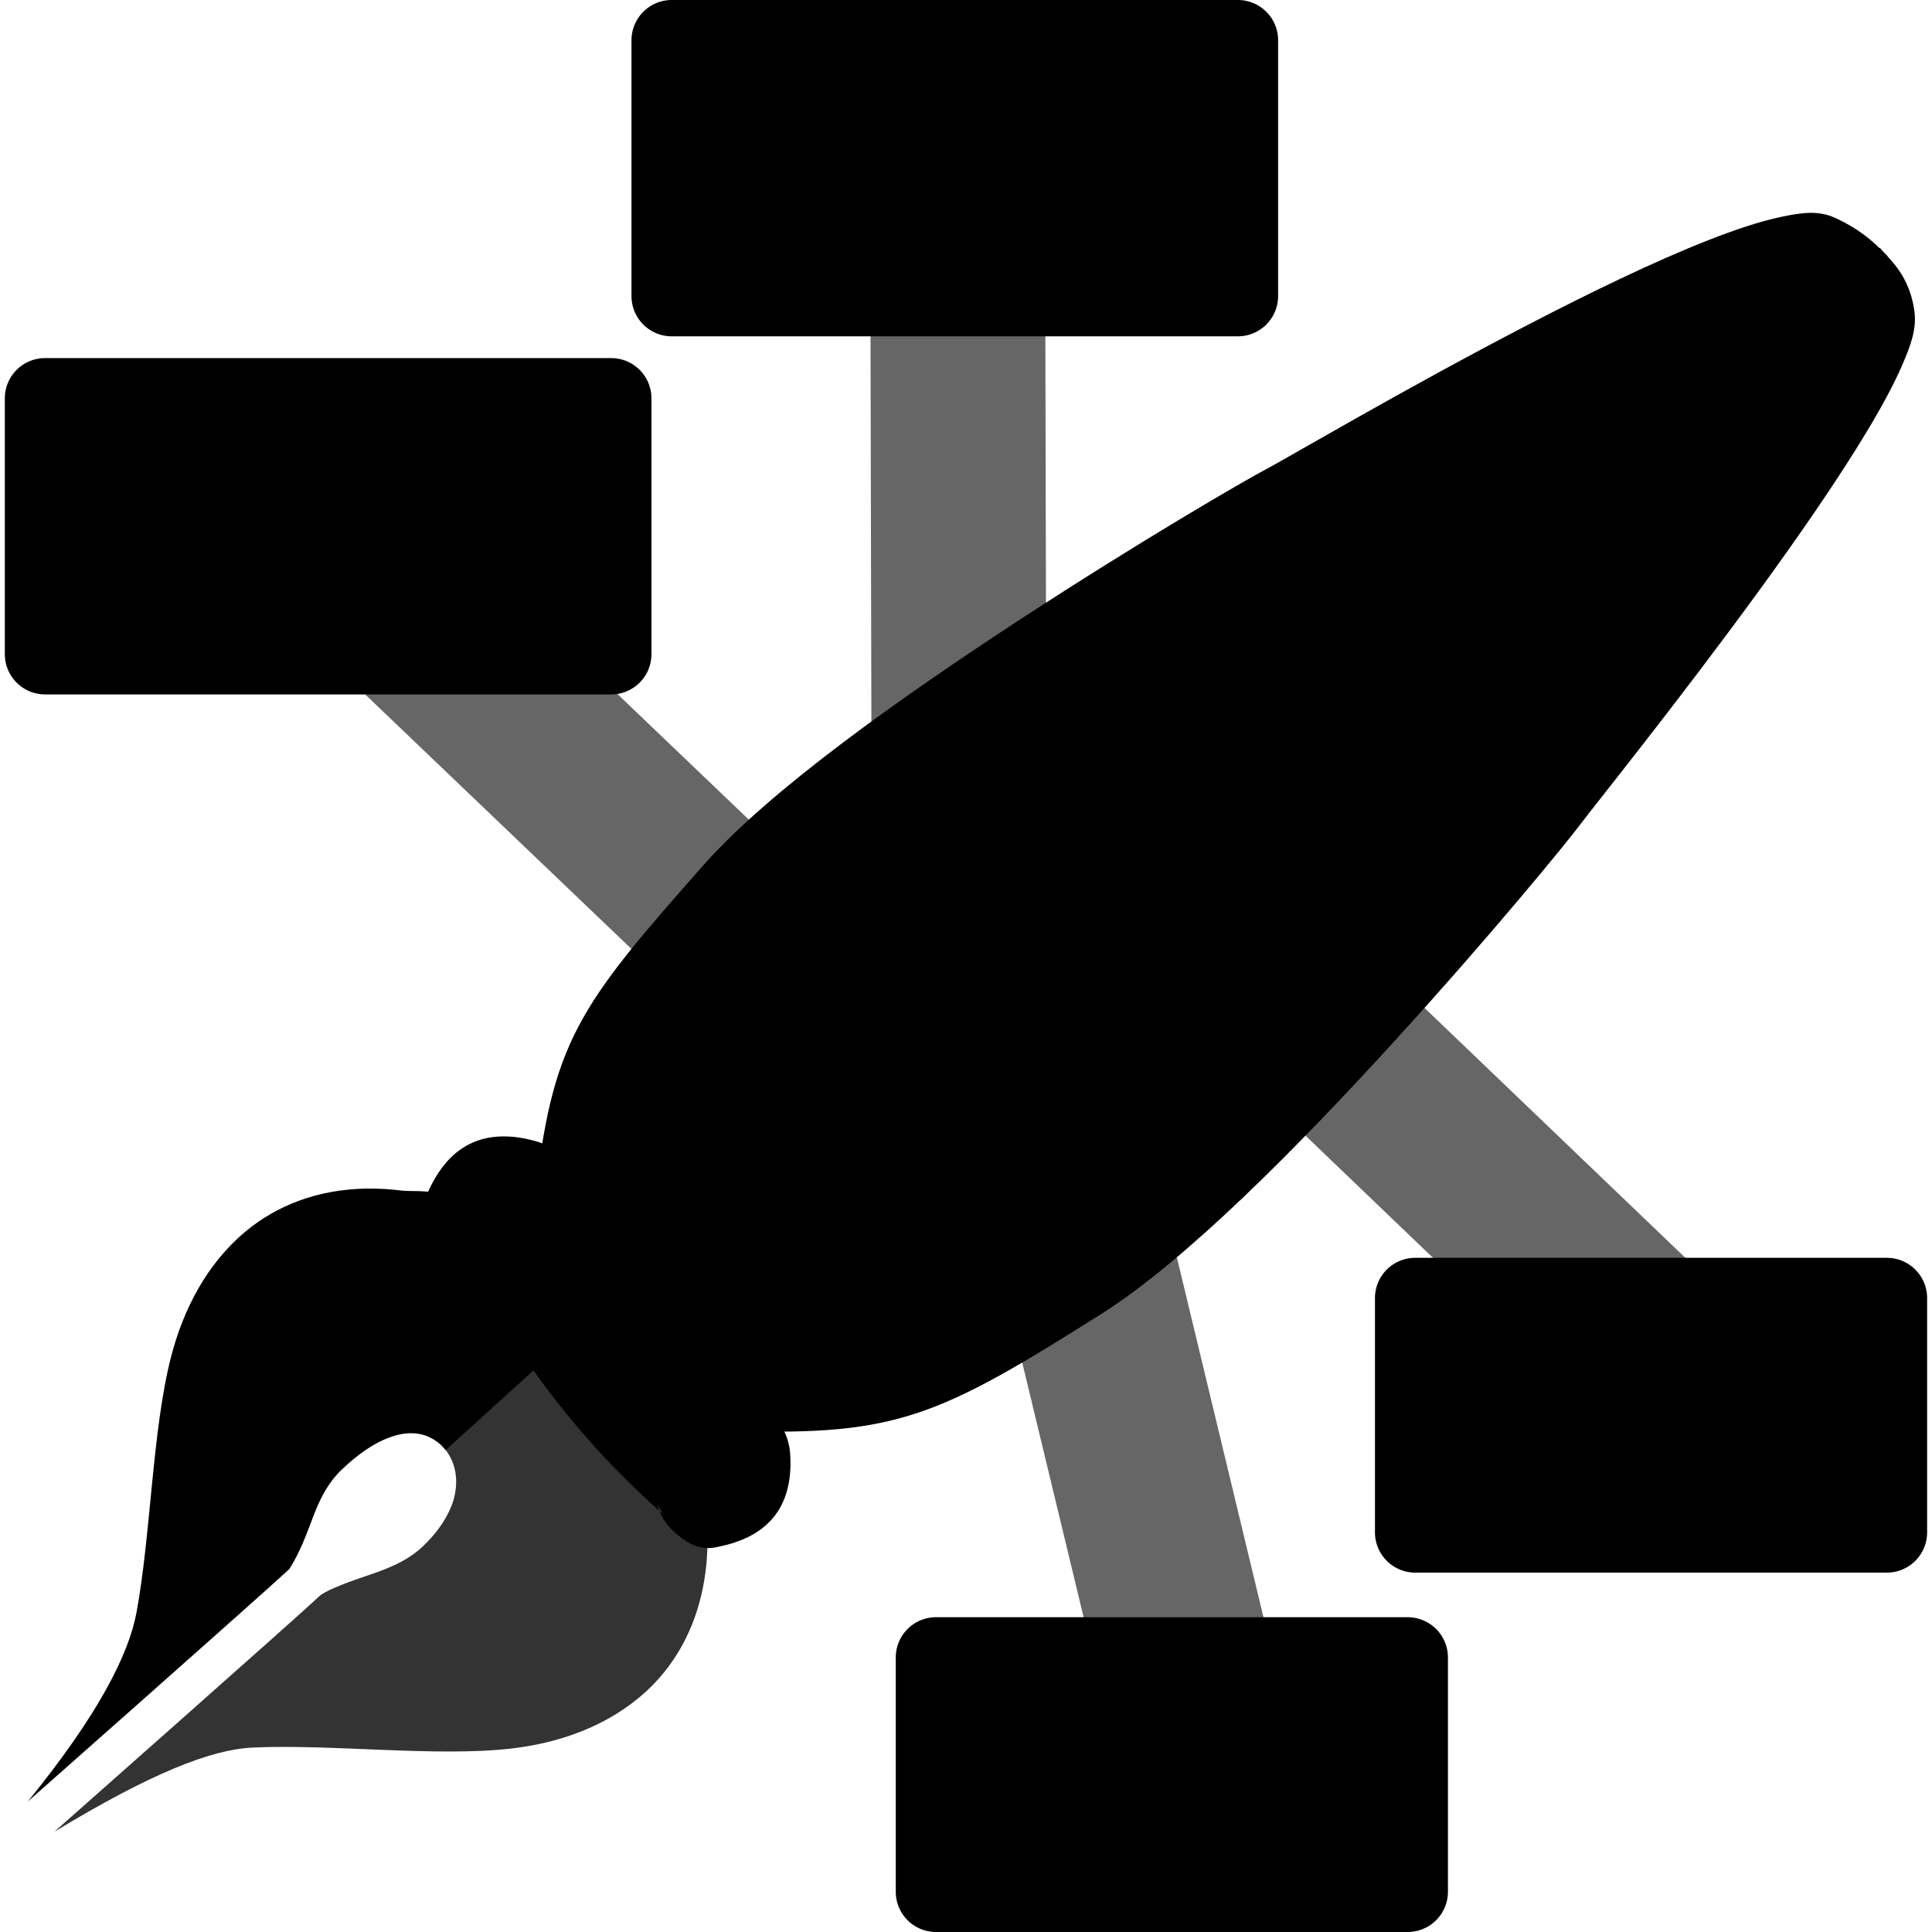 <?xml version="1.0" encoding="UTF-8" standalone="no"?>
<svg
   width="16"
   height="16"
   version="1.1"
   id="svg6342"
   xmlns="http://www.w3.org/2000/svg"
   xmlns:svg="http://www.w3.org/2000/svg">
  <defs
     id="defs6338">
    <style
       id="current-color-scheme"
       type="text/css">
   .ColorScheme-Text { color:#dfdfdf; } .ColorScheme-Highlight { color:#4285f4; } .ColorScheme-NeutralText { color:#ff9800; } .ColorScheme-PositiveText { color:#4caf50; } .ColorScheme-NegativeText { color:#f44336; }
  </style>
  </defs>
  <g
     id="g1"
     transform="matrix(0.16,0,0,0.16,30.28,25.92)">
    <path
       id="path18-5"
       style="-inkscape-font-specification:'Andale Mono';opacity:0.6;fill:#000000"
       d="m -127.375,-121.191 -6.26,6.516 29.498,28.264 6.262,-6.516 z" />
    <path
       id="path16-5"
       style="fill:#000000;fill-opacity:1;stroke-linejoin:round"
       d="m -116,-96.895 a 2.084,2.084 0 0 0 -2.082,2.082 v 12.129 A 2.084,2.084 0 0 0 -116,-80.602 h 24.414 a 2.084,2.084 0 0 0 2.084,-2.082 v -12.129 a 2.084,2.084 0 0 0 -2.084,-2.082 z" />
    <path
       id="path19-4"
       style="-inkscape-font-specification:'Andale Mono';opacity:0.6;fill:#000000"
       d="m -144.207,-151.164 0.068,30.271 h 9.051 l -0.07,-30.271 z" />
    <path
       id="path14-7"
       style="fill:#000000;fill-opacity:1;stroke-linejoin:round"
       d="m -154.48,-162 a 2.084,2.084 0 0 0 -2.084,2.084 v 13.242 a 2.084,2.084 0 0 0 2.084,2.082 h 29.301 a 2.084,2.084 0 0 0 2.084,-2.082 v -13.242 A 2.084,2.084 0 0 0 -125.18,-162 Z" />
    <path
       id="path17-6"
       style="-inkscape-font-specification:'Andale Mono';opacity:0.6;fill:#000000"
       d="m -130.744,-106.924 -8.791,2.199 8.037,33.33 8.797,-2.113 z" />
    <path
       id="path20-5"
       style="-inkscape-font-specification:'Andale Mono';opacity:0.6;fill:#000000"
       d="m -174.314,-142.35 -6.262,6.516 29.566,28.262 6.26,-6.516 z" />
    <path
       id="path13-6"
       style="fill:#000000;fill-opacity:1;stroke-linejoin:round"
       d="M -186.916,-143.465 A 2.084,2.084 0 0 0 -189,-141.381 v 13.242 a 2.084,2.084 0 0 0 2.084,2.082 h 29.301 a 2.084,2.084 0 0 0 2.084,-2.082 v -13.242 a 2.084,2.084 0 0 0 -2.084,-2.084 z" />
    <path
       id="path6-9"
       style="opacity:0.8;fill:#000000;fill-rule:evenodd"
       d="m -158.51,-94.211 -0.809,0.658 -0.008,0.008 -0.799,0.65 c 0.011,0.014 0.022,0.031 0.033,0.045 l -6.27,5.703 c 0.081,0.081 0.157,0.166 0.225,0.258 0.655,0.892 0.586,2.016 0.246,2.859 -0.34,0.843 -0.909,1.543 -1.5,2.096 -0.92,0.86 -2.097,1.231 -3.133,1.584 -1.035,0.353 -1.939,0.725 -2.195,0.967 -0.715,0.674 -4.083,3.662 -7.346,6.555 -3.263,2.892 -6.367,5.635 -6.367,5.635 4.961,-3.001 8.072,-4.253 10.275,-4.354 4.089,-0.187 9.489,0.497 13.373,0.051 2.523,-0.29 5.023,-1.18 6.938,-2.92 1.915,-1.74 3.177,-4.345 3.219,-7.746 0.003,-0.283 0.102,-0.753 0.127,-1.322 0.025,-0.57 -0.098,-1.418 -0.764,-1.961 -0.721,-0.589 -1.554,-2.063 -2.377,-3.744 -0.823,-1.681 -1.673,-3.554 -2.869,-5.021 z" />
    <path
       id="path8-3"
       style="opacity:1;fill:#000000;fill-rule:evenodd"
       d="m -170.262,-100.48 c -2.548,0.038 -4.668,0.879 -6.283,2.225 -1.988,1.657 -3.213,4.012 -3.848,6.471 -0.978,3.786 -1.044,9.228 -1.793,13.252 -0.404,2.169 -1.969,5.279 -5.625,9.779 0,0 3.102,-2.742 6.363,-5.633 3.207,-2.842 6.53,-5.799 7.176,-6.402 0.562,-0.901 0.859,-1.73 1.182,-2.58 0.333,-0.878 0.732,-1.823 1.586,-2.621 0.741,-0.693 1.557,-1.308 2.473,-1.631 0.343,-0.121 0.713,-0.204 1.1,-0.197 0.129,0.002 0.26,0.015 0.393,0.039 0.508,0.093 1.013,0.398 1.355,0.832 l 6.01,-5.447 c 0.003,0.003 0.005,0.007 0.008,0.01 l 0.764,-0.709 0.764,-0.709 c -1.264,-1.36 -2.699,-2.262 -3.914,-3.078 -1.215,-0.816 -2.181,-1.542 -2.711,-2.412 -0.446,-0.734 -1.27,-0.974 -1.838,-1.027 -0.568,-0.054 -1.047,-0.019 -1.328,-0.055 -0.633,-0.08 -1.244,-0.114 -1.832,-0.105 z" />
    <path
       id="path1-4"
       style="fill:#000000;fill-opacity:1;fill-rule:evenodd"
       d="m -95.625,-150.98 c -0.471,0.012 -0.966,0.104 -1.504,0.221 -1.076,0.234 -2.32,0.649 -3.701,1.191 -2.762,1.085 -6.056,2.681 -9.287,4.355 -3.231,1.675 -6.396,3.427 -8.869,4.822 -2.473,1.395 -4.33,2.47 -4.67,2.646 -1.096,0.568 -6.588,3.756 -12.799,7.812 -6.211,4.057 -12.978,8.854 -16.381,12.709 -3.23,3.659 -5.19,5.912 -6.479,8.367 -1.289,2.455 -1.825,5.019 -2.268,9.084 l -0.045,0.41 0.246,0.328 c 2.23,2.966 5.981,7.915 9.623,10.867 l 0.271,0.223 0.352,0.01 c 8.364,0.262 10.564,-0.808 18.877,-6.047 4.375,-2.757 10.181,-8.644 15.152,-14.092 4.971,-5.448 8.956,-10.314 9.688,-11.301 0.246,-0.332 1.538,-1.954 3.24,-4.141 1.702,-2.187 3.851,-4.992 5.951,-7.875 2.1,-2.883 4.149,-5.84 5.658,-8.361 0.755,-1.26 1.375,-2.408 1.805,-3.412 0.43,-1.004 0.726,-1.825 0.605,-2.727 -0.2,-1.501 -0.956,-2.386 -1.396,-2.84 l 0.012,-0.01 c 0,0 -0.129,-0.122 -0.15,-0.146 -0.067,-0.064 -0.256,-0.287 -0.256,-0.287 l -0.019,0.019 c -0.403,-0.401 -1.093,-1.019 -2.293,-1.568 -0.445,-0.203 -0.892,-0.272 -1.363,-0.26 z" />
    <path
       id="path4-5"
       style="fill:#000000;fill-opacity:1;fill-rule:evenodd"
       d="m -163.307,-103.178 c -0.588,0.016 -1.139,0.143 -1.639,0.393 -0.999,0.5 -1.671,1.413 -2.156,2.496 -0.353,0.787 -0.111,1.431 0.174,1.992 0.243,0.48 0.576,0.934 1.107,1.236 -0.043,-0.054 -0.086,-0.113 -0.129,-0.166 l 0.414,0.307 c -0.102,-0.042 -0.195,-0.09 -0.285,-0.141 2.52,3.176 4.781,8.003 10.699,13.26 -0.043,-0.11 -0.084,-0.224 -0.113,-0.346 l 0.324,0.537 c -0.073,-0.064 -0.139,-0.127 -0.211,-0.191 0.215,0.545 0.583,0.959 0.998,1.289 0.499,0.397 1.077,0.759 1.91,0.602 1.181,-0.223 2.232,-0.654 2.957,-1.502 0.725,-0.848 1,-2.02 0.904,-3.352 -0.071,-0.998 -0.589,-1.76 -1.113,-2.234 -0.262,-0.237 -0.526,-0.412 -0.773,-0.541 -0.089,-0.047 -0.189,-0.058 -0.271,-0.094 -3.719,-3.598 -6.92,-8.066 -8.561,-10.512 0.009,0.13 0.007,0.266 -0.008,0.414 l -0.17,-0.678 c 0.052,0.079 0.122,0.18 0.178,0.264 -0.027,-0.406 -0.167,-0.753 -0.426,-1.215 -0.342,-0.61 -0.985,-1.27 -1.947,-1.551 -0.65,-0.19 -1.275,-0.284 -1.863,-0.268 z" />
    <path
       id="path15-5"
       style="fill:#000000;fill-opacity:1;stroke-linejoin:round"
       d="m -140.801,-78.293 a 2.084,2.084 0 0 0 -2.084,2.082 V -64.082 A 2.084,2.084 0 0 0 -140.801,-62 h 24.414 a 2.084,2.084 0 0 0 2.082,-2.082 v -12.129 a 2.084,2.084 0 0 0 -2.082,-2.082 z" />
  </g>
</svg>
